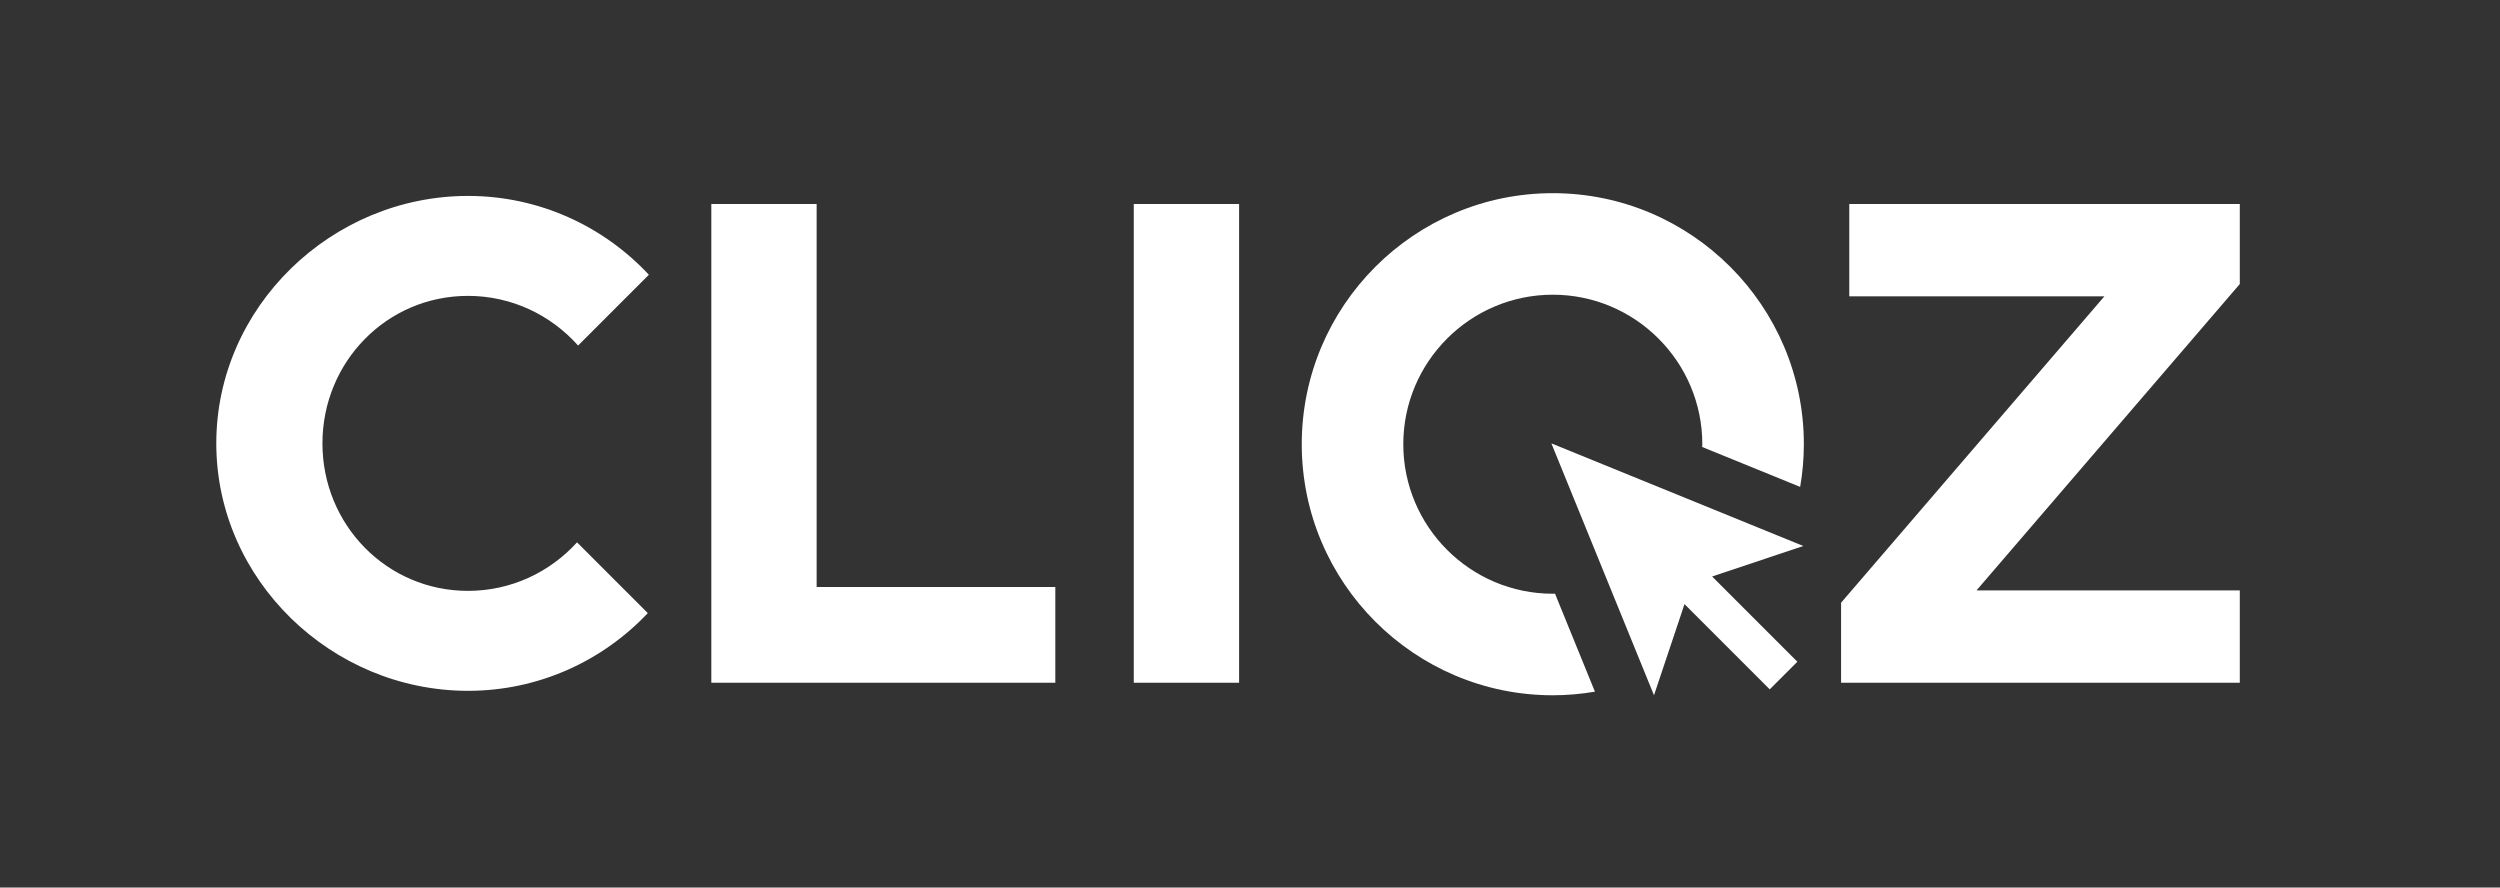 <svg height="284" viewBox="0 0 800 284" width="800" xmlns="http://www.w3.org/2000/svg"><rect x="0" y="0" width="800" height="284" fill="#333333" stroke="none"/><g fill-rule="evenodd"><path d="m0 283.534h800v-283.534h-800z" fill="#00b0f0" fill-opacity=".001"/><g fill="#fff"><path d="m496.441 141.88 32.837 80.607 9.762-29.17 27.273 27.273 8.837-8.834-27.272-27.277 29.171-9.762z"/><path d="m496.896 61.815c44.299 0 80.337 36.037 80.337 80.335 0 4.657-.42 9.214-1.185 13.656l-31.351-12.772c.005-.297.044-.585.044-.884 0-26.381-21.464-47.844-47.845-47.844s-47.843 21.463-47.843 47.844c0 26.383 21.462 47.846 47.843 47.846.237 0 .466-.033.703-.035l12.78 31.373c-4.387.745-8.887 1.154-13.483 1.154-44.297 0-80.335-36.039-80.335-80.338 0-44.298 36.038-80.335 80.335-80.335z"/><path d="m261.324 65.284h-33.703v153.191h110.081v-30.637h-76.378z"/><path d="m362.808 218.476h33.702v-153.191h-33.702z"/><path d="m716.734 65.284h-124.963v29.544h81.63l-84.256 98.043v25.604h127.589v-29.544h-84.256l84.256-98.043z"/><path d="m149.757 94.68c14.009 0 26.575 6.17 35.227 15.895l22.651-22.652c-14.464-15.505-35.053-25.225-57.878-25.225-43.661 0-80.545 35.521-80.545 79.182s36.884 79.183 80.545 79.183c22.647 0 43.09-9.573 57.536-24.867l-22.643-22.643c-8.641 9.511-21.062 15.526-34.893 15.526-26.026 0-46.58-21.172-46.58-47.199 0-26.026 20.554-47.2 46.58-47.2"/></g></g></svg>